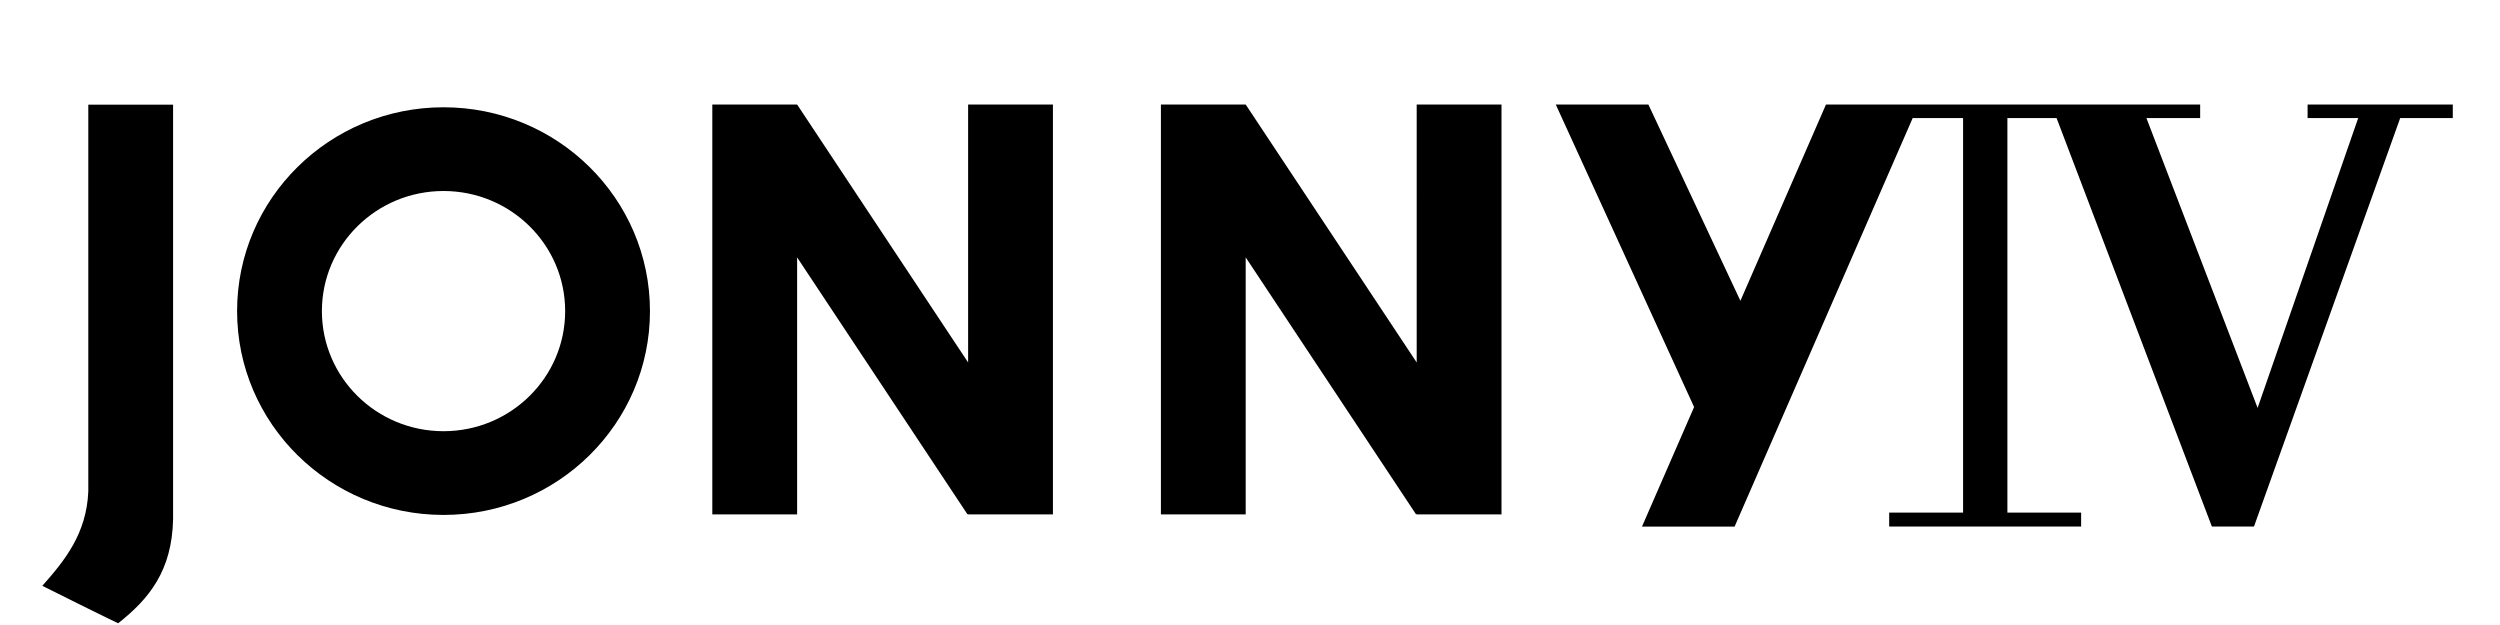 <?xml version="1.0" encoding="utf-8"?>
<!-- Generator: Adobe Illustrator 16.0.0, SVG Export Plug-In . SVG Version: 6.00 Build 0)  -->
<!DOCTYPE svg PUBLIC "-//W3C//DTD SVG 1.1//EN" "http://www.w3.org/Graphics/SVG/1.1/DTD/svg11.dtd">
<svg version="1.1" id="Layer_1" xmlns="http://www.w3.org/2000/svg" xmlns:xlink="http://www.w3.org/1999/xlink" x="0px" y="0px"
	 width="512px" height="128px" viewBox="0 0 512 128" enable-background="new 0 0 512 128" xml:space="preserve">
<g>
	<g>
		<path d="M198.271,74.232l-34.995-52.786l-0.026,0.018v-0.058h-17.369v83.938h17.369V52.713l34.886,52.619l0.134-0.089v0.101
			h17.369V21.407h-17.369V74.232z M290.138,74.232l-34.992-52.786l-0.028,0.018v-0.058h-17.363v83.938h17.363V52.713l34.885,52.619
			l0.135-0.089v0.101h17.37V21.407h-17.37V74.232z M18.084,100.648c-0.362,8.629-4.792,14.115-9.416,19.327
			c-0.028,0.025,15.484,7.707,15.531,7.67c6.389-5.04,11.02-10.795,11.249-21.285V21.437H18.084V100.648z M472.595,21.407v2.772
			h10.362l-20.599,59.365l-22.772-59.365h11.007v-2.772H373.96l-17.525,40.197L337.59,21.407h-18.967l28.328,61.957l-10.671,24.479
			h18.967l36.472-83.664h10.322v80.803h-15.135v2.856h39.31v-2.856h-15.101V24.179h10.072l31.806,83.659h8.62l29.947-83.659h10.771
			v-2.772H472.595z M90.832,21.971c-23.343,0-42.276,18.688-42.276,41.743c0,23.052,18.933,41.744,42.276,41.744
			c23.355,0,42.282-18.692,42.282-41.744C133.114,40.658,114.188,21.971,90.832,21.971z M90.832,88.31
			c-13.752,0-24.907-11.009-24.907-24.596c0-13.585,11.155-24.596,24.907-24.596c13.758,0,24.913,11.011,24.913,24.596
			C115.745,77.3,104.59,88.31,90.832,88.31z"/>
	</g>
</g>
</svg>
